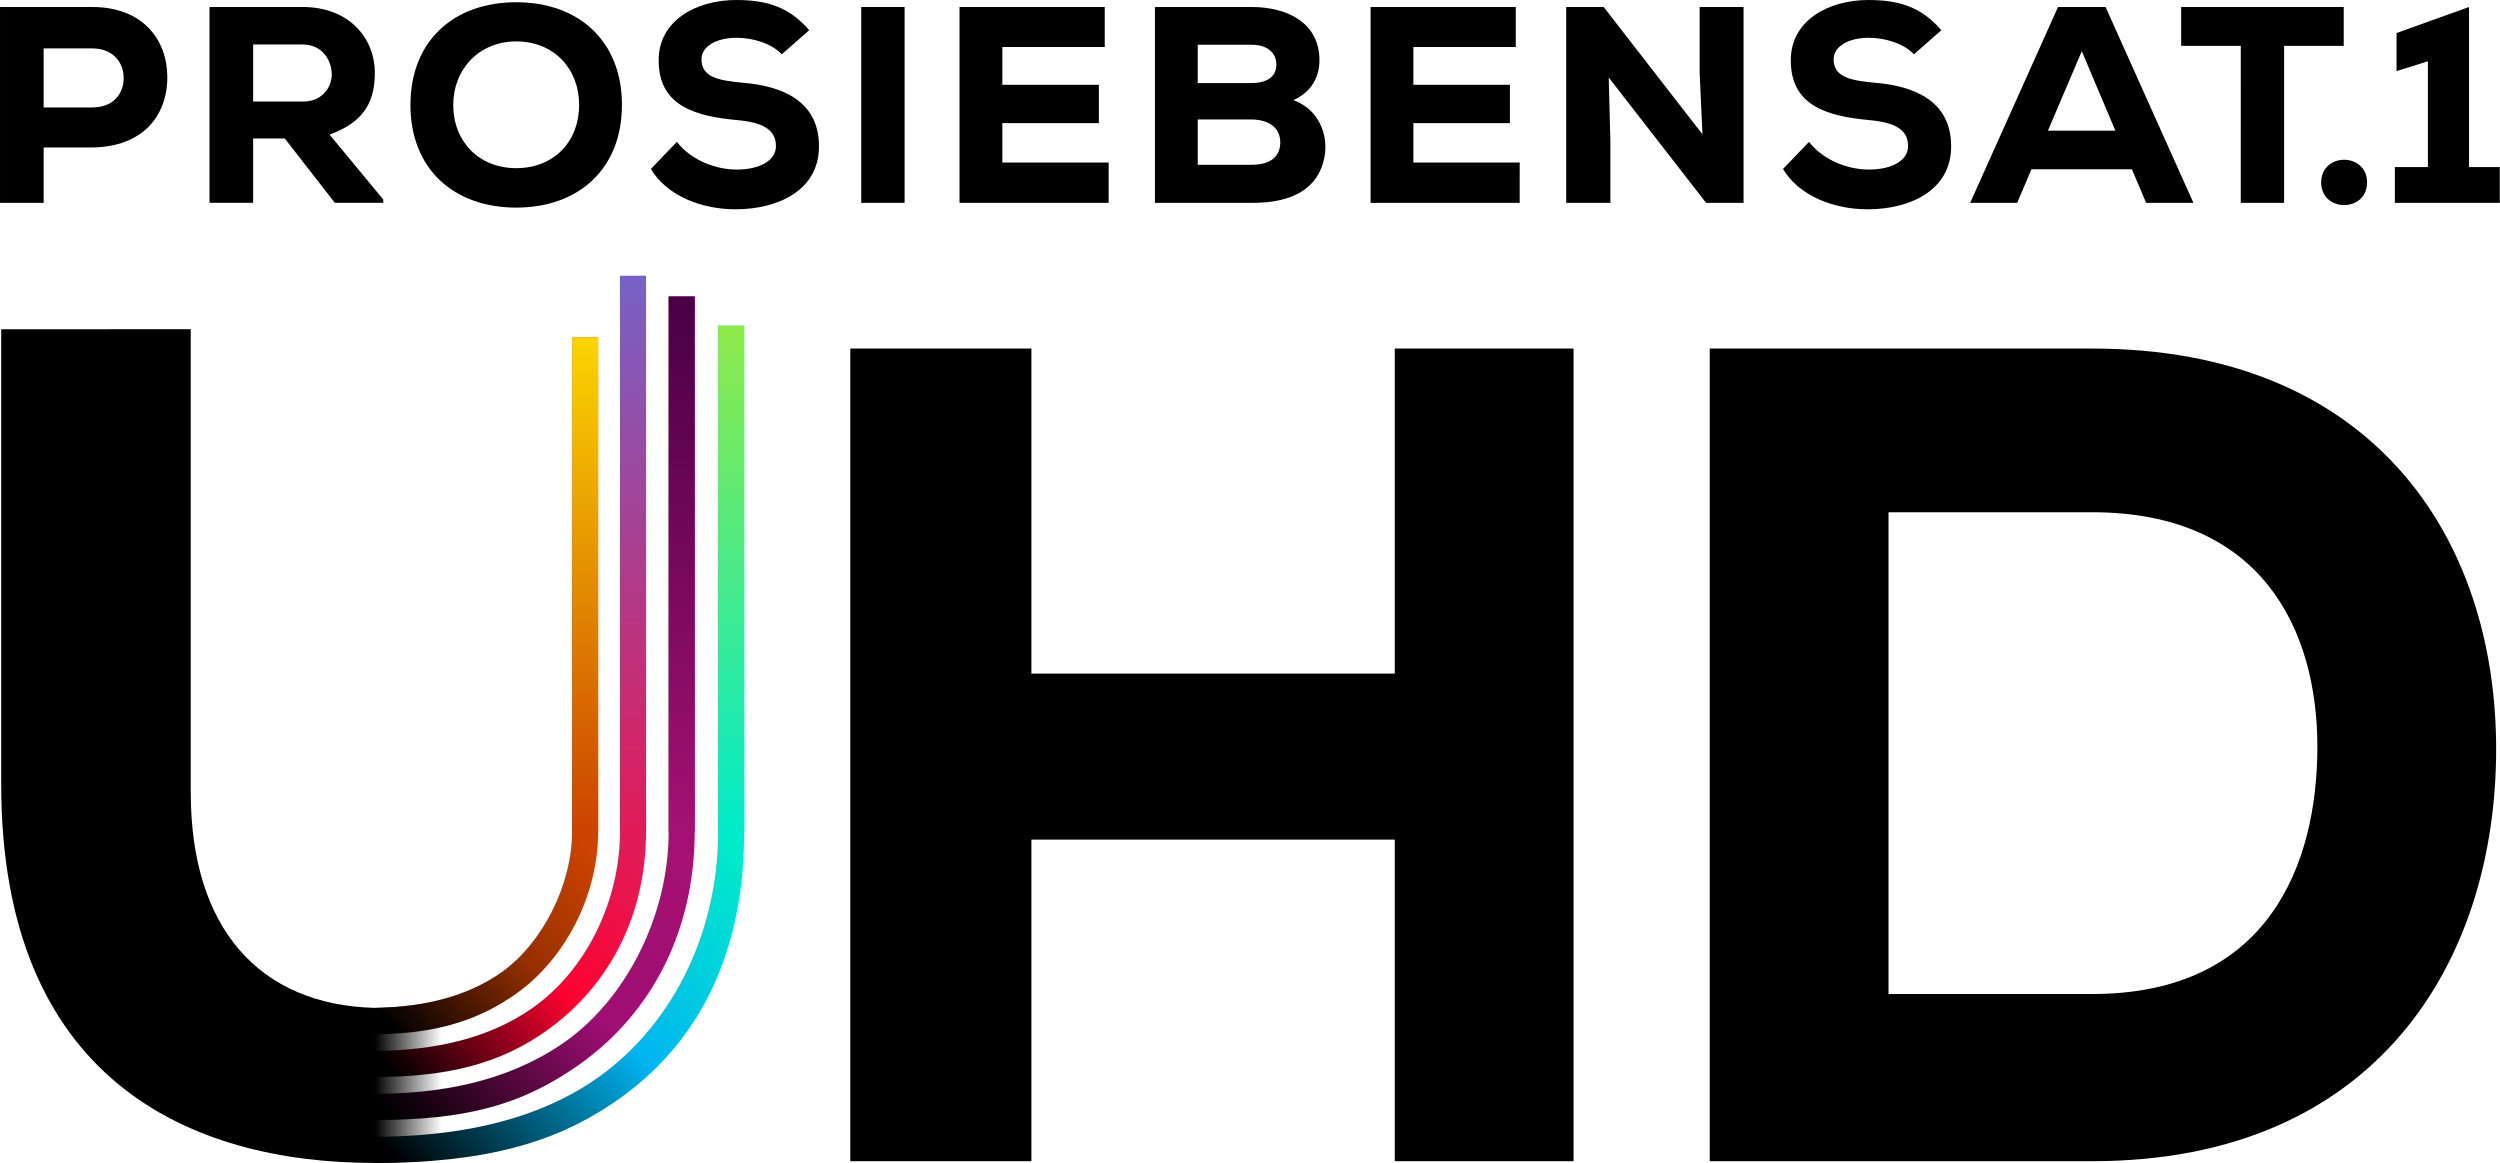 <svg width="800" height="372.14" version="1.1" viewBox="0 0 211.67 98.463" xmlns="http://www.w3.org/2000/svg">
 <defs>
  <linearGradient id="linearGradient22204" x1="119.55" x2="140.93" y1="346.12" y2="346.12" gradientTransform="matrix(.265 0 0 .265 .069 -.001)" gradientUnits="userSpaceOnUse">
   <stop offset="0"/>
   <stop stop-opacity="0" offset="1"/>
  </linearGradient>
  <linearGradient id="linearGradient23554" x1="50.59" x2="50.59" y1="70.424" y2="28.574" gradientTransform="matrix(1 0 0 1 .069 -.001)" gradientUnits="userSpaceOnUse">
   <stop stop-color="#cb4300" offset="0"/>
   <stop stop-color="#fbd501" offset="1"/>
  </linearGradient>
  <linearGradient id="linearGradient23600" x1="54.674" x2="54.647" y1="70.424" y2="23.363" gradientTransform="matrix(1 0 0 1 .041 -.001)" gradientUnits="userSpaceOnUse">
   <stop stop-color="#e11b57" offset="0"/>
   <stop stop-color="#7662c6" offset="1"/>
  </linearGradient>
  <linearGradient id="linearGradient23608" x1="58.829" x2="58.829" y1="70.424" y2="25.108" gradientTransform="matrix(1 0 0 1 .009 -.001)" gradientUnits="userSpaceOnUse">
   <stop stop-color="#a41172" offset="0"/>
   <stop stop-color="#490045" offset="1"/>
  </linearGradient>
  <linearGradient id="linearGradient23692" x1="62.966" x2="62.966" y1="70.424" y2="27.584" gradientTransform="matrix(1 0 0 1 .061 -.001)" gradientUnits="userSpaceOnUse">
   <stop stop-color="#00ebca" offset="0"/>
   <stop stop-color="#90ea49" offset="1"/>
  </linearGradient>
  <linearGradient id="linearGradient23814" x1="31.632" x2="60.753" y1="96.277" y2="70.42" gradientTransform="matrix(1 0 0 1 .069 -.001)" gradientUnits="userSpaceOnUse">
   <stop offset="0"/>
   <stop stop-color="#00b5f1" offset=".55"/>
   <stop stop-color="#00ebca" offset="1"/>
  </linearGradient>
  <linearGradient id="linearGradient26762" x1="31.632" x2="56.563" y1="92.641" y2="70.424" gradientTransform="matrix(1 0 0 1 .069 -.001)" gradientUnits="userSpaceOnUse">
   <stop offset="0"/>
   <stop stop-color="#9f0e73" offset=".55"/>
   <stop stop-color="#a41172" offset="1"/>
  </linearGradient>
  <linearGradient id="linearGradient27726" x1="31.632" x2="48.384" y1="85.363" y2="70.424" gradientTransform="matrix(1 0 0 1 .069 -.001)" gradientUnits="userSpaceOnUse">
   <stop offset="0"/>
   <stop stop-color="#973000" offset=".55"/>
   <stop stop-color="#cb4300" offset="1"/>
  </linearGradient>
  <linearGradient id="linearGradient27734" x1="31.632" x2="52.468" y1="88.999" y2="70.424" gradientTransform="matrix(1 0 0 1 .069 -.001)" gradientUnits="userSpaceOnUse">
   <stop offset="0"/>
   <stop stop-color="#fe0230" offset=".55"/>
   <stop stop-color="#e11b57" offset="1"/>
  </linearGradient>
 </defs>
 <g stroke-width=".592">
  <path d="m202.77 17.174h8.883v-3.032h-2.606v-13.55l-6.136 2.203v3.222l2.653-0.829v8.954h-2.795z" style="white-space:pre"/>
  <path d="m196.53 15.445c0 2.558 3.885 2.558 3.885 0s-3.885-2.558-3.885 0z" style="white-space:pre"/>
  <path d="m189.72 17.174h3.672v-13.29h5.046v-3.293h-13.763v3.293h5.046z" style="white-space:pre"/>
  <path d="m181.71 17.174h4.003l-7.438-16.582h-4.027l-7.438 16.582h3.98l1.208-2.843h8.504zm-2.606-6.112h-5.709l2.866-6.728z" style="white-space:pre"/>
  <path d="m164.37 2.558c-1.706-1.99-3.624-2.558-6.183-2.558-3.411 0-6.538 1.753-6.562 5.046-0.047 3.909 3.08 4.785 6.586 5.117 2.251 0.19 3.364 0.829 3.34 2.227 0 1.185-1.35 1.966-3.317 1.966-1.682 0-3.79-0.711-5.069-2.345l-2.203 2.298c1.398 2.321 4.383 3.435 7.249 3.411 3.577-0.024 6.988-1.635 6.988-5.33 0-3.838-3.103-5.093-6.372-5.377-2.132-0.19-3.577-0.474-3.577-1.99 0-1.137 1.327-1.824 2.961-1.824 1.303 0 2.914 0.426 3.838 1.398z" style="white-space:pre"/>
  <path d="m135.78 0.592h-3.174v16.582h3.743v-5.164l-0.142-5.449 8.244 10.613h3.174v-16.582h-3.719v5.567l0.237 5.212z" style="white-space:pre"/>
  <path d="m128.67 13.763h-9.002v-3.34h8.173v-3.245h-8.173v-3.198h8.67v-3.388h-12.295v16.582h12.626z" style="white-space:pre"/>
  <path d="m101.41 10.115h4.501c1.635 0 2.487 0.782 2.487 1.942 0 1.161-0.782 1.895-2.44 1.895h-4.548zm0-6.325h4.548c1.398 0 2.108 0.711 2.108 1.682 0 0.971-0.711 1.563-2.156 1.563h-4.501zm-3.624-3.198v16.582h8.315c3.317 0 5.543-1.208 6.041-3.885 0.355-1.919-0.521-4.051-2.63-4.809 1.587-0.734 2.203-2.014 2.203-3.388 0-3.08-2.606-4.501-5.756-4.501z" style="white-space:pre"/>
  <path d="m93.868 13.763h-9.002v-3.34h8.173v-3.245h-8.173v-3.198h8.67v-3.388h-12.295v16.582h12.626z" style="white-space:pre"/>
  <path d="m76.591 17.174v-16.582h-3.672v16.582z" style="white-space:pre"/>
  <path d="m68.514 2.558c-1.706-1.99-3.624-2.558-6.183-2.558-3.411 0-6.538 1.753-6.562 5.046-0.047 3.909 3.08 4.785 6.586 5.117 2.251 0.19 3.364 0.829 3.34 2.227 0 1.185-1.35 1.966-3.317 1.966-1.682 0-3.79-0.711-5.069-2.345l-2.203 2.298c1.398 2.321 4.383 3.435 7.249 3.411 3.577-0.024 6.988-1.635 6.988-5.33 0-3.838-3.103-5.093-6.372-5.377-2.132-0.19-3.577-0.474-3.577-1.99 0-1.137 1.327-1.824 2.961-1.824 1.303 0 2.914 0.426 3.838 1.398z" style="white-space:pre"/>
  <path d="m52.659 8.883c0-5.401-3.648-8.694-8.954-8.694s-8.954 3.293-8.954 8.694 3.648 8.694 8.954 8.694 8.954-3.293 8.954-8.694zm-3.624 0c0 3.08-2.108 5.354-5.33 5.354-3.151 0-5.33-2.251-5.33-5.354 0-3.009 2.179-5.377 5.33-5.377 3.222 0 5.33 2.345 5.33 5.377z" style="white-space:pre"/>
  <path d="m32.449 16.89-4.548-5.496c3.174-1.137 3.814-3.056 3.838-5.212 0-2.914-2.132-5.591-6.136-5.591h-7.865v16.582h3.696v-5.449h2.677l4.24 5.449h4.098zm-6.846-13.124c1.729 0 2.464 1.374 2.487 2.511 0 1.042-0.734 2.321-2.44 2.321h-4.217v-4.833z" style="white-space:pre"/>
  <path d="m3.696 4.098h4.122c1.753 0 2.653 1.185 2.653 2.511s-0.876 2.487-2.653 2.487h-4.122zm4.122 8.386c4.217-0.047 6.349-2.63 6.349-5.946 0-3.198-2.108-5.946-6.349-5.946h-7.817v16.582h3.696v-4.69z" style="white-space:pre"/>
 </g>
 <path d="m37.344 84.635c-1.713 0.446-3.602 0.683-5.653 0.708-2.984 4.533-2.889 8.742-5.29e-4 13.12 2.042 0 3.917-0.081 5.654-0.242z" color="#000000" fill="url(#linearGradient22204)" stroke-width=".149" style="-inkscape-stroke:none"/>
 <path d="m48.437 28.564v41.836c0 4.48-2.493 9.471-6.012 11.945-2.758 1.938-6.381 2.935-10.734 2.989l-6.5e-5 2.227c5.202 0 8.92-1.188 12.151-3.526 3.921-2.837 6.801-8.109 6.801-13.635v-41.837z" color="#000000" fill="url(#linearGradient27726)" stroke-width=".149" style="-inkscape-stroke:none"/>
 <path d="m52.492 23.355v47.045c0 5.746-2.752 11.71-7.5 15.007-3.543 2.461-8.132 3.563-13.303 3.563v2.219c6.23 0 10.76-1.133 14.753-4.046 5.336-3.893 8.255-9.873 8.255-16.741v-47.045z" color="#000000" fill="url(#linearGradient27734)" stroke-width=".149" style="-inkscape-stroke:none"/>
 <path d="m56.613 25.099v45.301c0 7.247-3.716 14.404-9.091 18.028-4.759 3.208-10.342 4.182-15.832 4.182v2.219c7.685 0 12.409-1.217 17.294-4.652 6.294-4.426 9.835-11.501 9.835-19.776v-45.302z" color="#000000" fill="url(#linearGradient26762)" stroke-width=".149" style="-inkscape-stroke:none"/>
 <path d="m60.801 27.575v42.82c0 8.849-4.1 16.787-10.651 21.167-5.361 3.584-12.059 4.683-18.459 4.683v2.219c9.277 0 15.117-1.665 20.072-4.973 7.854-5.243 11.244-13.365 11.244-23.096v-42.82z" color="#000000" fill="url(#linearGradient23814)" stroke-width=".149" style="-inkscape-stroke:none"/>
 <g stroke-width="2.457">
  <path d="m133.23 98.315v-68.805h-15.137v27.522h-30.766v-27.522h-15.334v68.805h15.334v-27.227h30.766v27.227z" style="white-space:pre"/>
  <path d="m144.76 29.511v68.805h32.378c24.082 0 34.206-16.906 34.206-34.894 0-17.987-10.517-33.911-34.206-33.911zm15.137 13.859h17.241c14.351 0 19.069 9.928 19.069 19.855 0 9.928-4.128 20.936-19.069 20.936h-17.241z" style="white-space:pre"/>
 </g>
 <path d="m0.102 27.876v38.532c0 24.939 15.879 32.055 31.588 32.055l1.3e-4 -13.129c-9.696-0.265-15.539-6.702-15.539-18.232v-39.227z" stroke-width="2.464" style="white-space:pre"/>
 <path d="m48.437 28.564v41.836h2.206v-41.837z" color="#000000" fill="url(#linearGradient23554)" stroke-width=".149" style="-inkscape-stroke:none"/>
 <path d="m52.492 23.355v47.045h2.206v-47.045z" color="#000000" fill="url(#linearGradient23600)" stroke-width=".149" style="-inkscape-stroke:none"/>
 <path d="m56.613 25.099v45.301h2.206v-45.302z" color="#000000" fill="url(#linearGradient23608)" stroke-width=".149" style="-inkscape-stroke:none"/>
 <path d="m60.801 27.575v42.825h2.206v-42.826z" color="#000000" fill="url(#linearGradient23692)" stroke-width=".149" style="-inkscape-stroke:none"/>
</svg>

